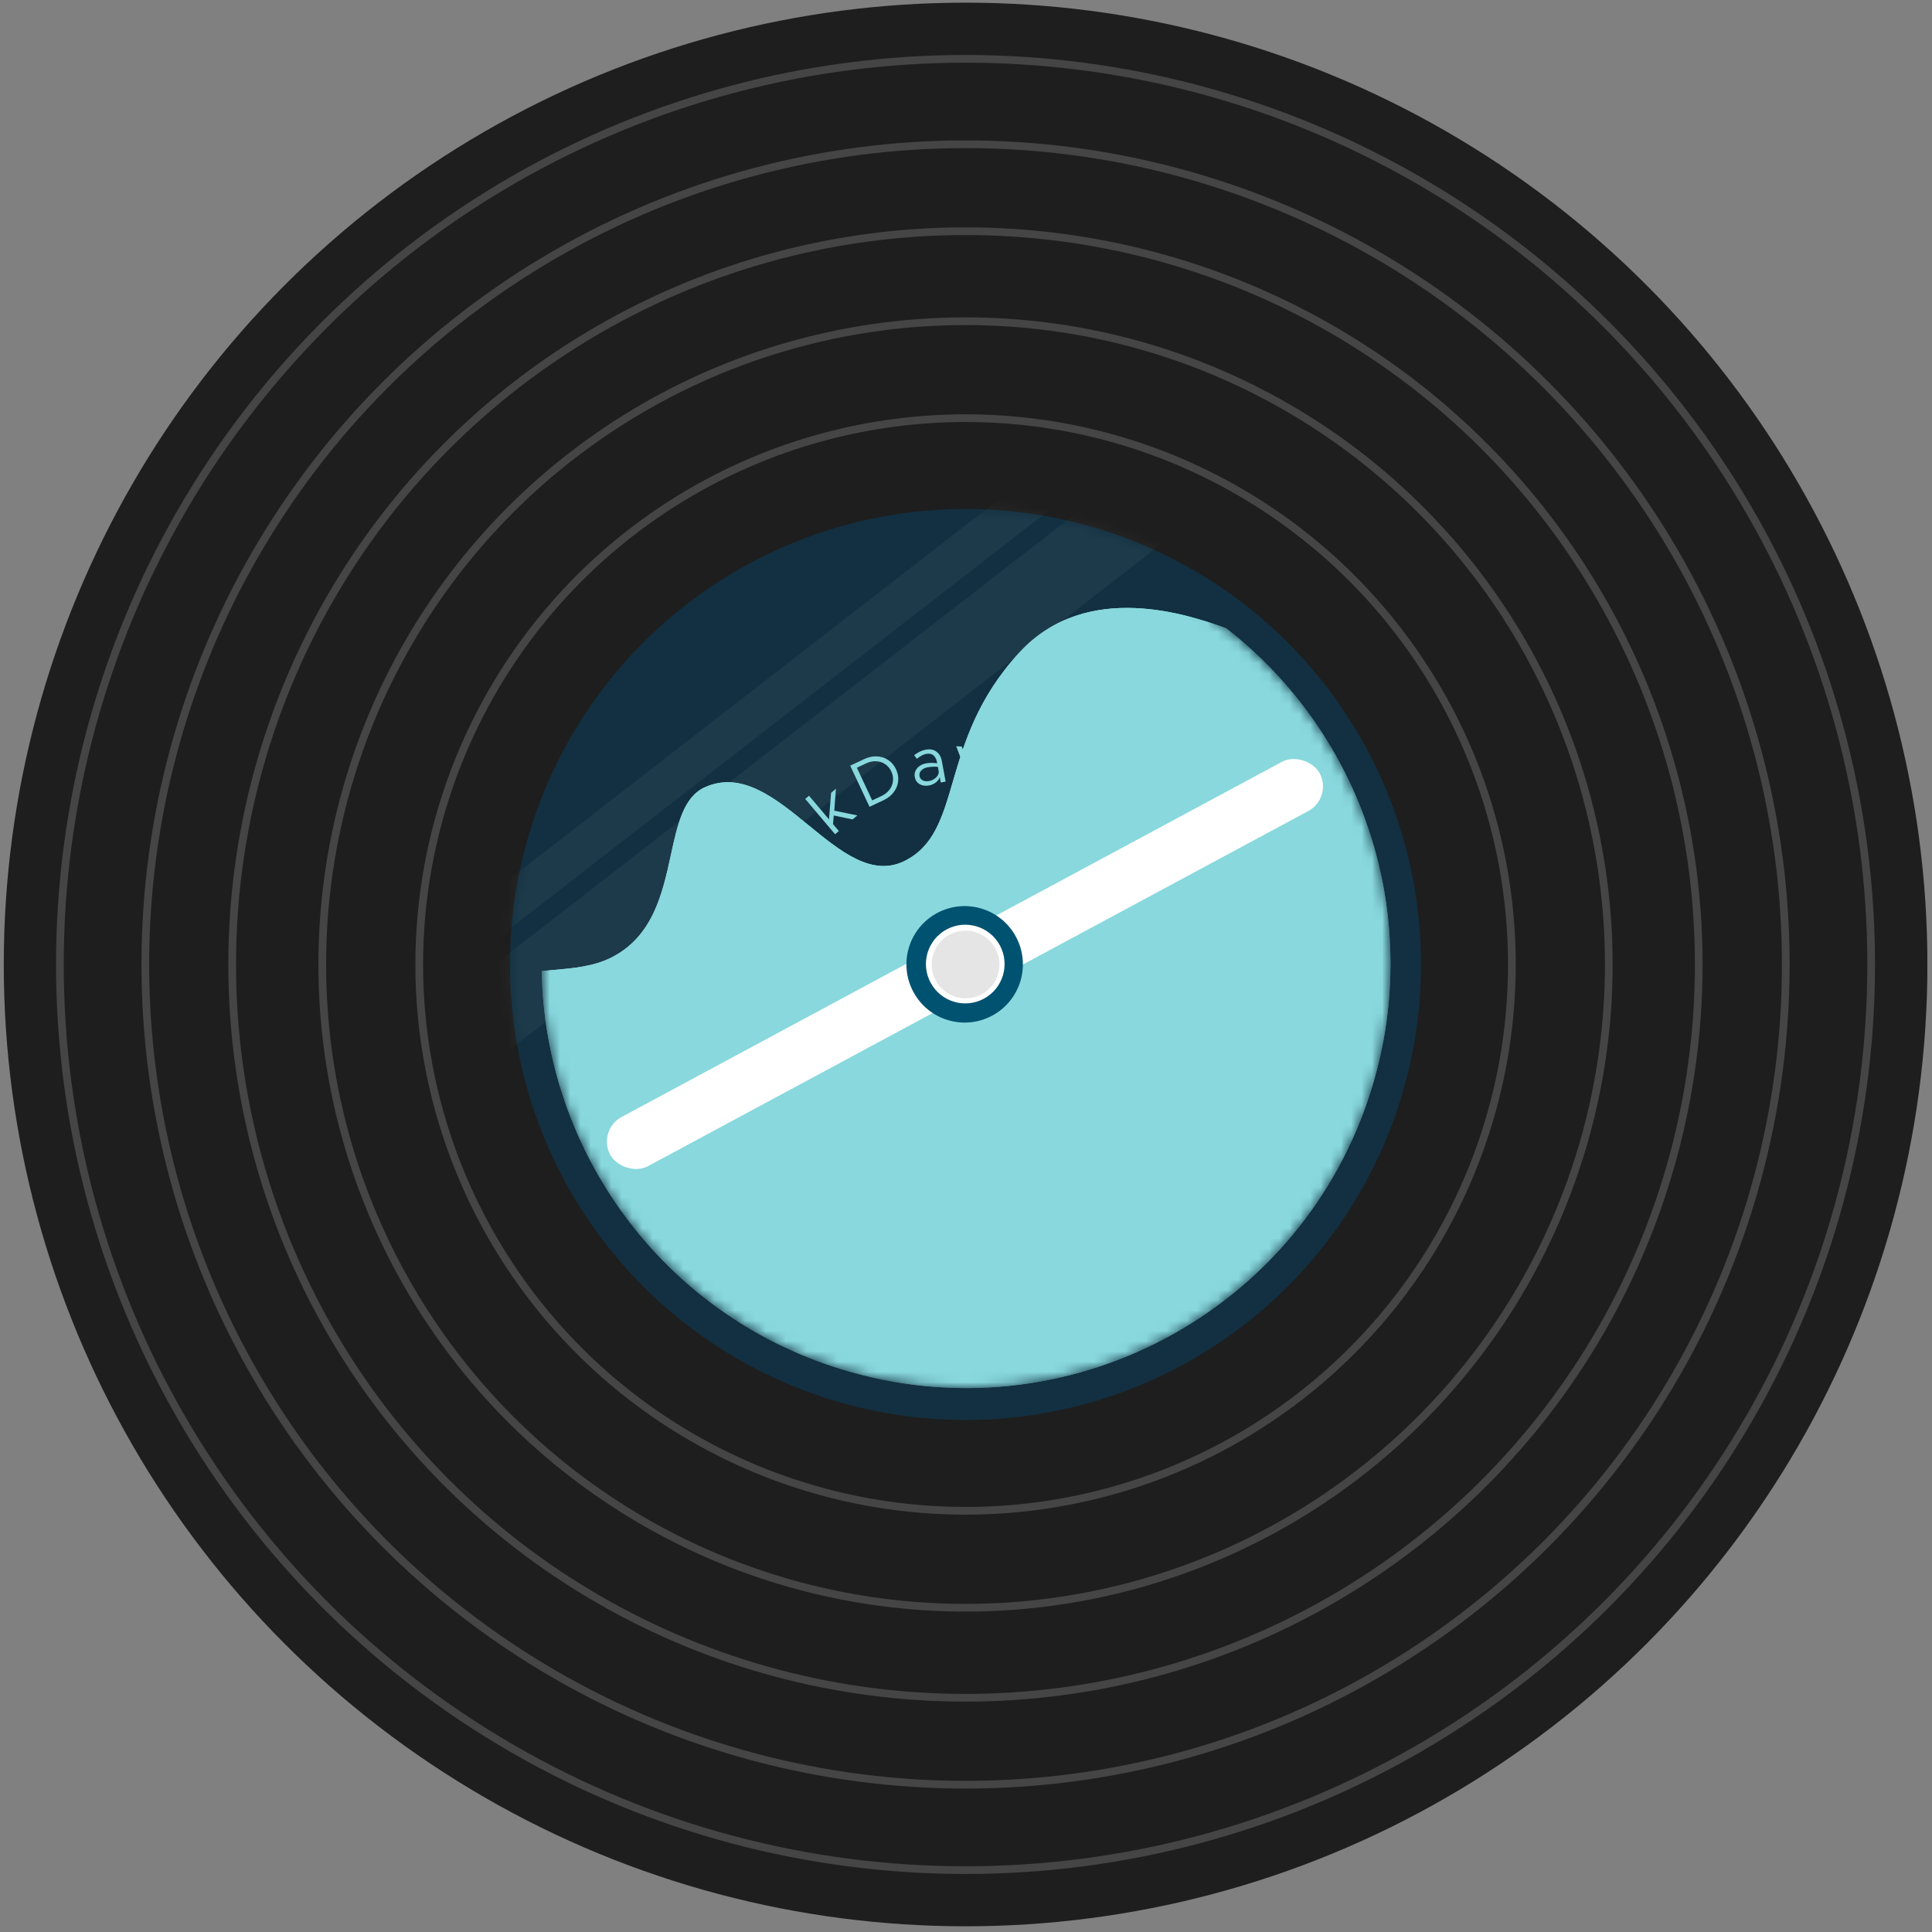 <svg width="188" height="188" viewBox="0 0 188 188" fill="none" xmlns="http://www.w3.org/2000/svg">
<rect x="0" y="0" width="188" height="188" fill="#808080" stroke="none"/>
<g clip-path="url(#clip0_311_2173)">
<circle cx="93.96" cy="93.852" r="93.593" fill="#1E1E1E"/>
<circle cx="93.954" cy="93.852" r="88.127" stroke="#454545" stroke-width="0.749"/>
<circle cx="93.956" cy="93.852" r="79.816" stroke="#454545" stroke-width="0.749"/>
<circle cx="93.957" cy="93.852" r="53.161" stroke="#454545" stroke-width="0.749"/>
<circle cx="93.954" cy="93.852" r="62.595" stroke="#454545" stroke-width="0.749"/>
<circle cx="93.948" cy="93.852" r="71.355" stroke="#454545" stroke-width="0.749"/>
<circle cx="93.951" cy="93.852" r="44.325" fill="#123041"/>
<mask id="mask0_311_2173" style="mask-type:alpha" maskUnits="userSpaceOnUse" x="49" y="49" width="90" height="90">
<circle cx="93.919" cy="93.784" r="44.326" fill="white"/>
</mask>
<g mask="url(#mask0_311_2173)">
<rect opacity="0.05" width="7.453" height="102.344" transform="matrix(0.613 0.79 0.79 -0.613 32.203 106.208)" fill="white"/>
<rect opacity="0.05" width="3.835" height="102.344" transform="matrix(0.613 0.79 0.79 -0.613 28.445 101.944)" fill="white"/>
</g>
<path d="M72.09 89.213L72.166 88.717L76.538 89.392L76.462 89.888L74.47 89.581L74.072 92.158L76.064 92.465L75.987 92.962L71.615 92.287L71.692 91.79L73.601 92.085L73.999 89.508L72.09 89.213Z" fill="#88D8DD"/>
<path d="M74.484 85.209C74.665 84.805 74.918 84.552 75.242 84.448C75.564 84.338 75.915 84.369 76.295 84.54L78.145 85.371L77.947 85.811L77.472 85.597C77.596 85.781 77.663 85.994 77.671 86.237C77.677 86.475 77.633 86.7 77.538 86.912C77.392 87.237 77.184 87.463 76.915 87.592C76.645 87.72 76.364 87.719 76.07 87.587C75.874 87.499 75.724 87.368 75.618 87.193C75.511 87.013 75.457 86.815 75.455 86.598C75.452 86.375 75.498 86.156 75.595 85.941C75.732 85.635 75.937 85.332 76.209 85.03L76.097 84.98C75.85 84.869 75.615 84.839 75.39 84.888C75.161 84.936 74.98 85.109 74.847 85.407C74.785 85.544 74.747 85.696 74.733 85.864C74.717 86.026 74.714 86.211 74.724 86.418L74.287 86.433C74.267 85.954 74.333 85.545 74.484 85.209ZM77.184 86.661C77.283 86.442 77.32 86.212 77.297 85.971C77.271 85.724 77.171 85.528 76.996 85.384L76.532 85.175C76.316 85.436 76.138 85.723 75.997 86.036C75.893 86.267 75.863 86.491 75.907 86.709C75.952 86.922 76.065 87.069 76.245 87.15C76.429 87.233 76.607 87.228 76.78 87.136C76.951 87.039 77.086 86.881 77.184 86.661Z" fill="#88D8DD"/>
<path d="M79.799 83.037C79.616 83.281 79.38 83.461 79.094 83.578C78.806 83.695 78.509 83.737 78.201 83.703C77.892 83.664 77.614 83.551 77.367 83.365C77.12 83.179 76.937 82.944 76.817 82.66C76.701 82.373 76.659 82.076 76.692 81.768C76.726 81.46 76.834 81.184 77.017 80.94C77.152 80.762 77.314 80.618 77.504 80.509C77.697 80.396 77.903 80.323 78.121 80.289L78.182 80.754C78.019 80.771 77.866 80.817 77.723 80.892C77.581 80.967 77.46 81.07 77.362 81.2C77.23 81.375 77.156 81.574 77.138 81.797C77.119 82.014 77.157 82.228 77.251 82.439C77.347 82.646 77.488 82.819 77.673 82.959C77.862 83.101 78.069 83.19 78.295 83.226C78.519 83.255 78.735 83.233 78.942 83.158C79.152 83.079 79.323 82.953 79.455 82.778C79.553 82.647 79.62 82.502 79.655 82.34C79.688 82.176 79.687 82.009 79.654 81.839L80.118 81.77C80.149 81.992 80.137 82.214 80.083 82.437C80.031 82.656 79.936 82.856 79.799 83.037Z" fill="#88D8DD"/>
<path d="M78.355 77.742L78.724 77.43L80.668 79.732L80.872 77.149L81.344 76.751L81.183 78.885L83.428 79.348L82.966 79.738L81.134 79.356L81.059 80.195L81.628 80.868L81.259 81.18L78.355 77.742Z" fill="#88D8DD"/>
<path d="M84.083 73.871C84.503 73.674 84.916 73.584 85.323 73.602C85.733 73.618 86.101 73.734 86.426 73.951C86.755 74.167 87.01 74.467 87.19 74.852C87.371 75.236 87.44 75.626 87.398 76.02C87.358 76.409 87.212 76.767 86.963 77.093C86.716 77.417 86.383 77.678 85.964 77.875L84.612 78.51L82.731 74.506L84.083 73.871ZM85.769 77.461C86.1 77.306 86.361 77.1 86.554 76.844C86.75 76.585 86.864 76.302 86.894 75.994C86.929 75.683 86.874 75.375 86.73 75.068C86.586 74.761 86.384 74.524 86.125 74.356C85.868 74.183 85.578 74.089 85.253 74.075C84.933 74.06 84.608 74.13 84.278 74.285L83.38 74.706L84.872 77.883L85.769 77.461Z" fill="#88D8DD"/>
<path d="M90.071 72.953C90.505 72.873 90.858 72.936 91.127 73.144C91.401 73.347 91.575 73.653 91.65 74.063L92.018 76.057L91.543 76.145L91.449 75.632C91.369 75.839 91.231 76.015 91.035 76.16C90.843 76.3 90.633 76.391 90.405 76.433C90.055 76.498 89.75 76.456 89.491 76.307C89.232 76.159 89.074 75.926 89.015 75.609C88.976 75.398 88.999 75.2 89.082 75.014C89.169 74.824 89.302 74.666 89.48 74.542C89.661 74.412 89.868 74.326 90.1 74.283C90.429 74.222 90.795 74.218 91.198 74.271L91.175 74.15C91.126 73.884 91.018 73.673 90.849 73.516C90.68 73.356 90.435 73.305 90.114 73.364C89.966 73.391 89.819 73.447 89.673 73.53C89.53 73.609 89.377 73.712 89.213 73.838L88.951 73.487C89.335 73.198 89.708 73.02 90.071 72.953ZM90.41 76C90.647 75.957 90.857 75.857 91.042 75.701C91.231 75.539 91.335 75.345 91.354 75.119L91.262 74.619C90.925 74.589 90.587 74.606 90.249 74.668C90 74.714 89.799 74.817 89.645 74.976C89.495 75.135 89.438 75.311 89.474 75.505C89.511 75.704 89.616 75.848 89.79 75.938C89.967 76.023 90.174 76.044 90.41 76Z" fill="#88D8DD"/>
<path d="M93.049 72.618L93.59 72.64L94.583 75.445L95.784 72.73L96.324 72.752L94.791 76.021L94.328 76.002L93.049 72.618Z" fill="#88D8DD"/>
<path d="M97.942 73.033L98.415 73.127L97.768 76.393L97.294 76.299L97.942 73.033ZM98.299 72.487C98.211 72.469 98.141 72.423 98.091 72.347C98.044 72.272 98.029 72.193 98.046 72.109C98.063 72.024 98.106 71.959 98.177 71.911C98.253 71.861 98.335 71.844 98.423 71.862C98.507 71.878 98.573 71.924 98.619 71.999C98.671 72.07 98.688 72.148 98.671 72.233C98.655 72.317 98.609 72.384 98.533 72.435C98.461 72.486 98.383 72.504 98.299 72.487Z" fill="#88D8DD"/>
<path d="M99.844 77.046C99.621 76.969 99.408 76.851 99.204 76.69C99.005 76.531 98.838 76.344 98.702 76.129L99.055 75.876C99.326 76.264 99.635 76.518 99.985 76.638C100.192 76.709 100.373 76.722 100.53 76.676C100.691 76.631 100.797 76.534 100.848 76.384C100.885 76.278 100.88 76.179 100.835 76.086C100.791 75.99 100.723 75.903 100.632 75.826C100.544 75.75 100.418 75.655 100.254 75.539C99.906 75.297 99.675 75.084 99.561 74.899C99.449 74.711 99.431 74.505 99.508 74.282C99.604 74.002 99.785 73.814 100.049 73.719C100.315 73.62 100.608 73.625 100.928 73.735C101.119 73.801 101.301 73.9 101.473 74.032C101.647 74.159 101.801 74.308 101.933 74.476L101.593 74.754C101.349 74.447 101.08 74.244 100.788 74.143C100.601 74.079 100.433 74.067 100.283 74.106C100.134 74.145 100.034 74.238 99.984 74.384C99.953 74.473 99.954 74.555 99.987 74.63C100.021 74.705 100.082 74.783 100.172 74.864C100.263 74.945 100.409 75.061 100.611 75.213C100.811 75.358 100.968 75.487 101.084 75.6C101.2 75.712 101.284 75.844 101.337 75.993C101.391 76.139 101.386 76.305 101.322 76.492C101.224 76.776 101.036 76.968 100.756 77.067C100.481 77.168 100.177 77.161 99.844 77.046Z" fill="#88D8DD"/>
<path d="M106.23 78.417C106.637 78.399 106.963 78.346 107.206 78.259C107.455 78.171 107.649 78.04 107.787 77.864C107.893 77.729 107.952 77.585 107.965 77.43C107.979 77.273 107.952 77.123 107.884 76.981C107.815 76.84 107.718 76.72 107.593 76.622C107.401 76.47 107.192 76.382 106.965 76.357C106.743 76.335 106.5 76.359 106.236 76.43L106.137 75.984C106.801 75.785 107.384 75.884 107.887 76.279C108.089 76.439 108.242 76.627 108.344 76.844C108.446 77.061 108.485 77.286 108.461 77.518C108.44 77.753 108.35 77.971 108.191 78.174C108.008 78.406 107.77 78.577 107.477 78.685C107.19 78.793 106.801 78.858 106.308 78.88L104.776 78.952L106.542 80.342L106.247 80.717L103.849 78.829L104.107 78.5L106.23 78.417Z" fill="#88D8DD"/>
<path d="M108.327 83.206C108.115 82.919 108.003 82.607 107.992 82.268C107.985 81.926 108.073 81.588 108.258 81.253C108.445 80.922 108.716 80.624 109.072 80.361C109.427 80.098 109.788 79.926 110.156 79.845C110.53 79.766 110.878 79.781 111.199 79.89C111.524 79.996 111.793 80.193 112.005 80.479C112.214 80.761 112.323 81.074 112.331 81.415C112.342 81.755 112.254 82.09 112.066 82.421C111.885 82.753 111.617 83.051 111.262 83.314C110.906 83.578 110.542 83.749 110.168 83.829C109.797 83.912 109.449 83.9 109.124 83.793C108.805 83.688 108.539 83.492 108.327 83.206ZM108.7 82.93C108.853 83.136 109.052 83.275 109.296 83.345C109.544 83.412 109.811 83.409 110.099 83.335C110.389 83.259 110.676 83.115 110.959 82.906C111.241 82.696 111.46 82.465 111.614 82.211C111.772 81.956 111.853 81.701 111.857 81.446C111.86 81.192 111.786 80.962 111.632 80.755C111.479 80.548 111.28 80.41 111.036 80.34C110.791 80.269 110.523 80.271 110.23 80.344C109.942 80.418 109.657 80.56 109.375 80.77C109.092 80.979 108.872 81.212 108.714 81.468C108.562 81.725 108.483 81.981 108.475 82.238C108.471 82.492 108.546 82.723 108.7 82.93Z" fill="#88D8DD"/>
<path d="M112.419 86.749C112.779 86.941 113.086 87.062 113.339 87.112C113.598 87.163 113.832 87.149 114.04 87.069C114.201 87.007 114.325 86.913 114.415 86.787C114.508 86.659 114.561 86.516 114.574 86.359C114.587 86.202 114.565 86.05 114.508 85.902C114.42 85.673 114.285 85.491 114.104 85.354C113.924 85.221 113.702 85.118 113.439 85.044L113.582 84.609C114.254 84.778 114.706 85.161 114.936 85.757C115.028 85.998 115.063 86.237 115.04 86.476C115.018 86.715 114.936 86.928 114.797 87.115C114.659 87.307 114.47 87.449 114.23 87.541C113.953 87.648 113.661 87.673 113.354 87.616C113.053 87.562 112.685 87.419 112.25 87.186L110.896 86.466L111.704 88.563L111.26 88.735L110.162 85.887L110.552 85.736L112.419 86.749Z" fill="#88D8DD"/>
<path d="M111.72 91.621C111.679 91.276 111.711 90.957 111.815 90.664C111.923 90.374 112.081 90.131 112.287 89.934L112.653 90.241C112.475 90.413 112.342 90.613 112.257 90.839C112.171 91.065 112.143 91.308 112.174 91.568C112.21 91.875 112.316 92.113 112.491 92.283C112.667 92.453 112.88 92.522 113.132 92.493C113.387 92.463 113.57 92.34 113.678 92.124C113.787 91.908 113.82 91.623 113.779 91.269L113.724 90.803L114.185 90.749L114.234 91.222C114.265 91.526 114.36 91.765 114.519 91.941C114.682 92.116 114.885 92.19 115.128 92.161C115.359 92.134 115.537 92.018 115.665 91.813C115.792 91.612 115.84 91.373 115.807 91.096C115.78 90.866 115.703 90.665 115.575 90.495C115.446 90.324 115.272 90.167 115.053 90.024L115.314 89.656C115.876 89.984 116.192 90.454 116.264 91.068C116.297 91.345 116.275 91.599 116.198 91.828C116.126 92.061 116.006 92.251 115.837 92.396C115.673 92.545 115.476 92.633 115.245 92.66C114.981 92.691 114.752 92.635 114.558 92.494C114.365 92.357 114.217 92.169 114.116 91.93C114.087 92.197 113.993 92.433 113.836 92.637C113.679 92.846 113.455 92.967 113.165 93.001C112.922 93.03 112.697 92.991 112.491 92.886C112.284 92.781 112.111 92.617 111.973 92.396C111.839 92.178 111.755 91.92 111.72 91.621Z" fill="#88D8DD"/>
<mask id="mask1_311_2173" style="mask-type:alpha" maskUnits="userSpaceOnUse" x="52" y="52" width="84" height="84">
<circle cx="94.014" cy="93.773" r="41.287" fill="#D9D9D9"/>
</mask>
<g mask="url(#mask1_311_2173)">
<path fill-rule="evenodd" clip-rule="evenodd" d="M78.688 80.311C81.8 82.855 84.839 85.339 87.993 83.793C90.873 82.381 91.697 79.565 92.729 76.04C93.808 72.354 95.114 67.894 99.233 63.456C105.808 56.37 115.835 59.891 119.309 61.132C132.479 71.343 138.657 88.994 133.484 105.872C126.802 127.674 103.712 139.93 81.91 133.248C64.377 127.875 53.017 111.888 52.717 94.495C53.117 94.451 53.531 94.415 53.954 94.378C55.769 94.219 57.741 94.047 59.452 93.195C63.55 91.152 64.473 86.915 65.284 83.188C65.935 80.198 66.515 77.537 68.606 76.599C72.185 74.995 75.476 77.685 78.688 80.311Z" fill="#9EE7E5"/>
<path fill-rule="evenodd" clip-rule="evenodd" d="M78.688 80.311C81.8 82.855 84.839 85.339 87.993 83.793C90.873 82.381 91.697 79.565 92.729 76.04C93.808 72.354 95.114 67.894 99.233 63.456C105.808 56.37 115.835 59.891 119.309 61.132C132.479 71.343 138.657 88.994 133.484 105.872C126.802 127.674 103.712 139.93 81.91 133.248C64.377 127.875 53.017 111.888 52.717 94.495C53.117 94.451 53.531 94.415 53.954 94.378C55.769 94.219 57.741 94.047 59.452 93.195C63.55 91.152 64.473 86.915 65.284 83.188C65.935 80.198 66.515 77.537 68.606 76.599C72.185 74.995 75.476 77.685 78.688 80.311Z" fill="#88D8DD"/>
</g>
<rect x="58.094" y="109.979" width="78.386" height="5.43" rx="2.715" transform="rotate(-28.273 58.094 109.979)" fill="white"/>
<circle cx="93.869" cy="93.838" r="5.666" transform="rotate(-28.273 93.869 93.838)" fill="#005271"/>
<circle cx="93.927" cy="93.811" r="3.828" transform="rotate(-28.273 93.927 93.811)" fill="white"/>
<circle cx="93.956" cy="93.852" r="3.294" transform="rotate(180 93.956 93.852)" fill="#E5E5E5"/>
</g>
<defs>
<clipPath id="clip0_311_2173">
<rect width="187.335" height="187.185" fill="white" transform="translate(0.211 0.259)"/>
</clipPath>
</defs>
</svg>
